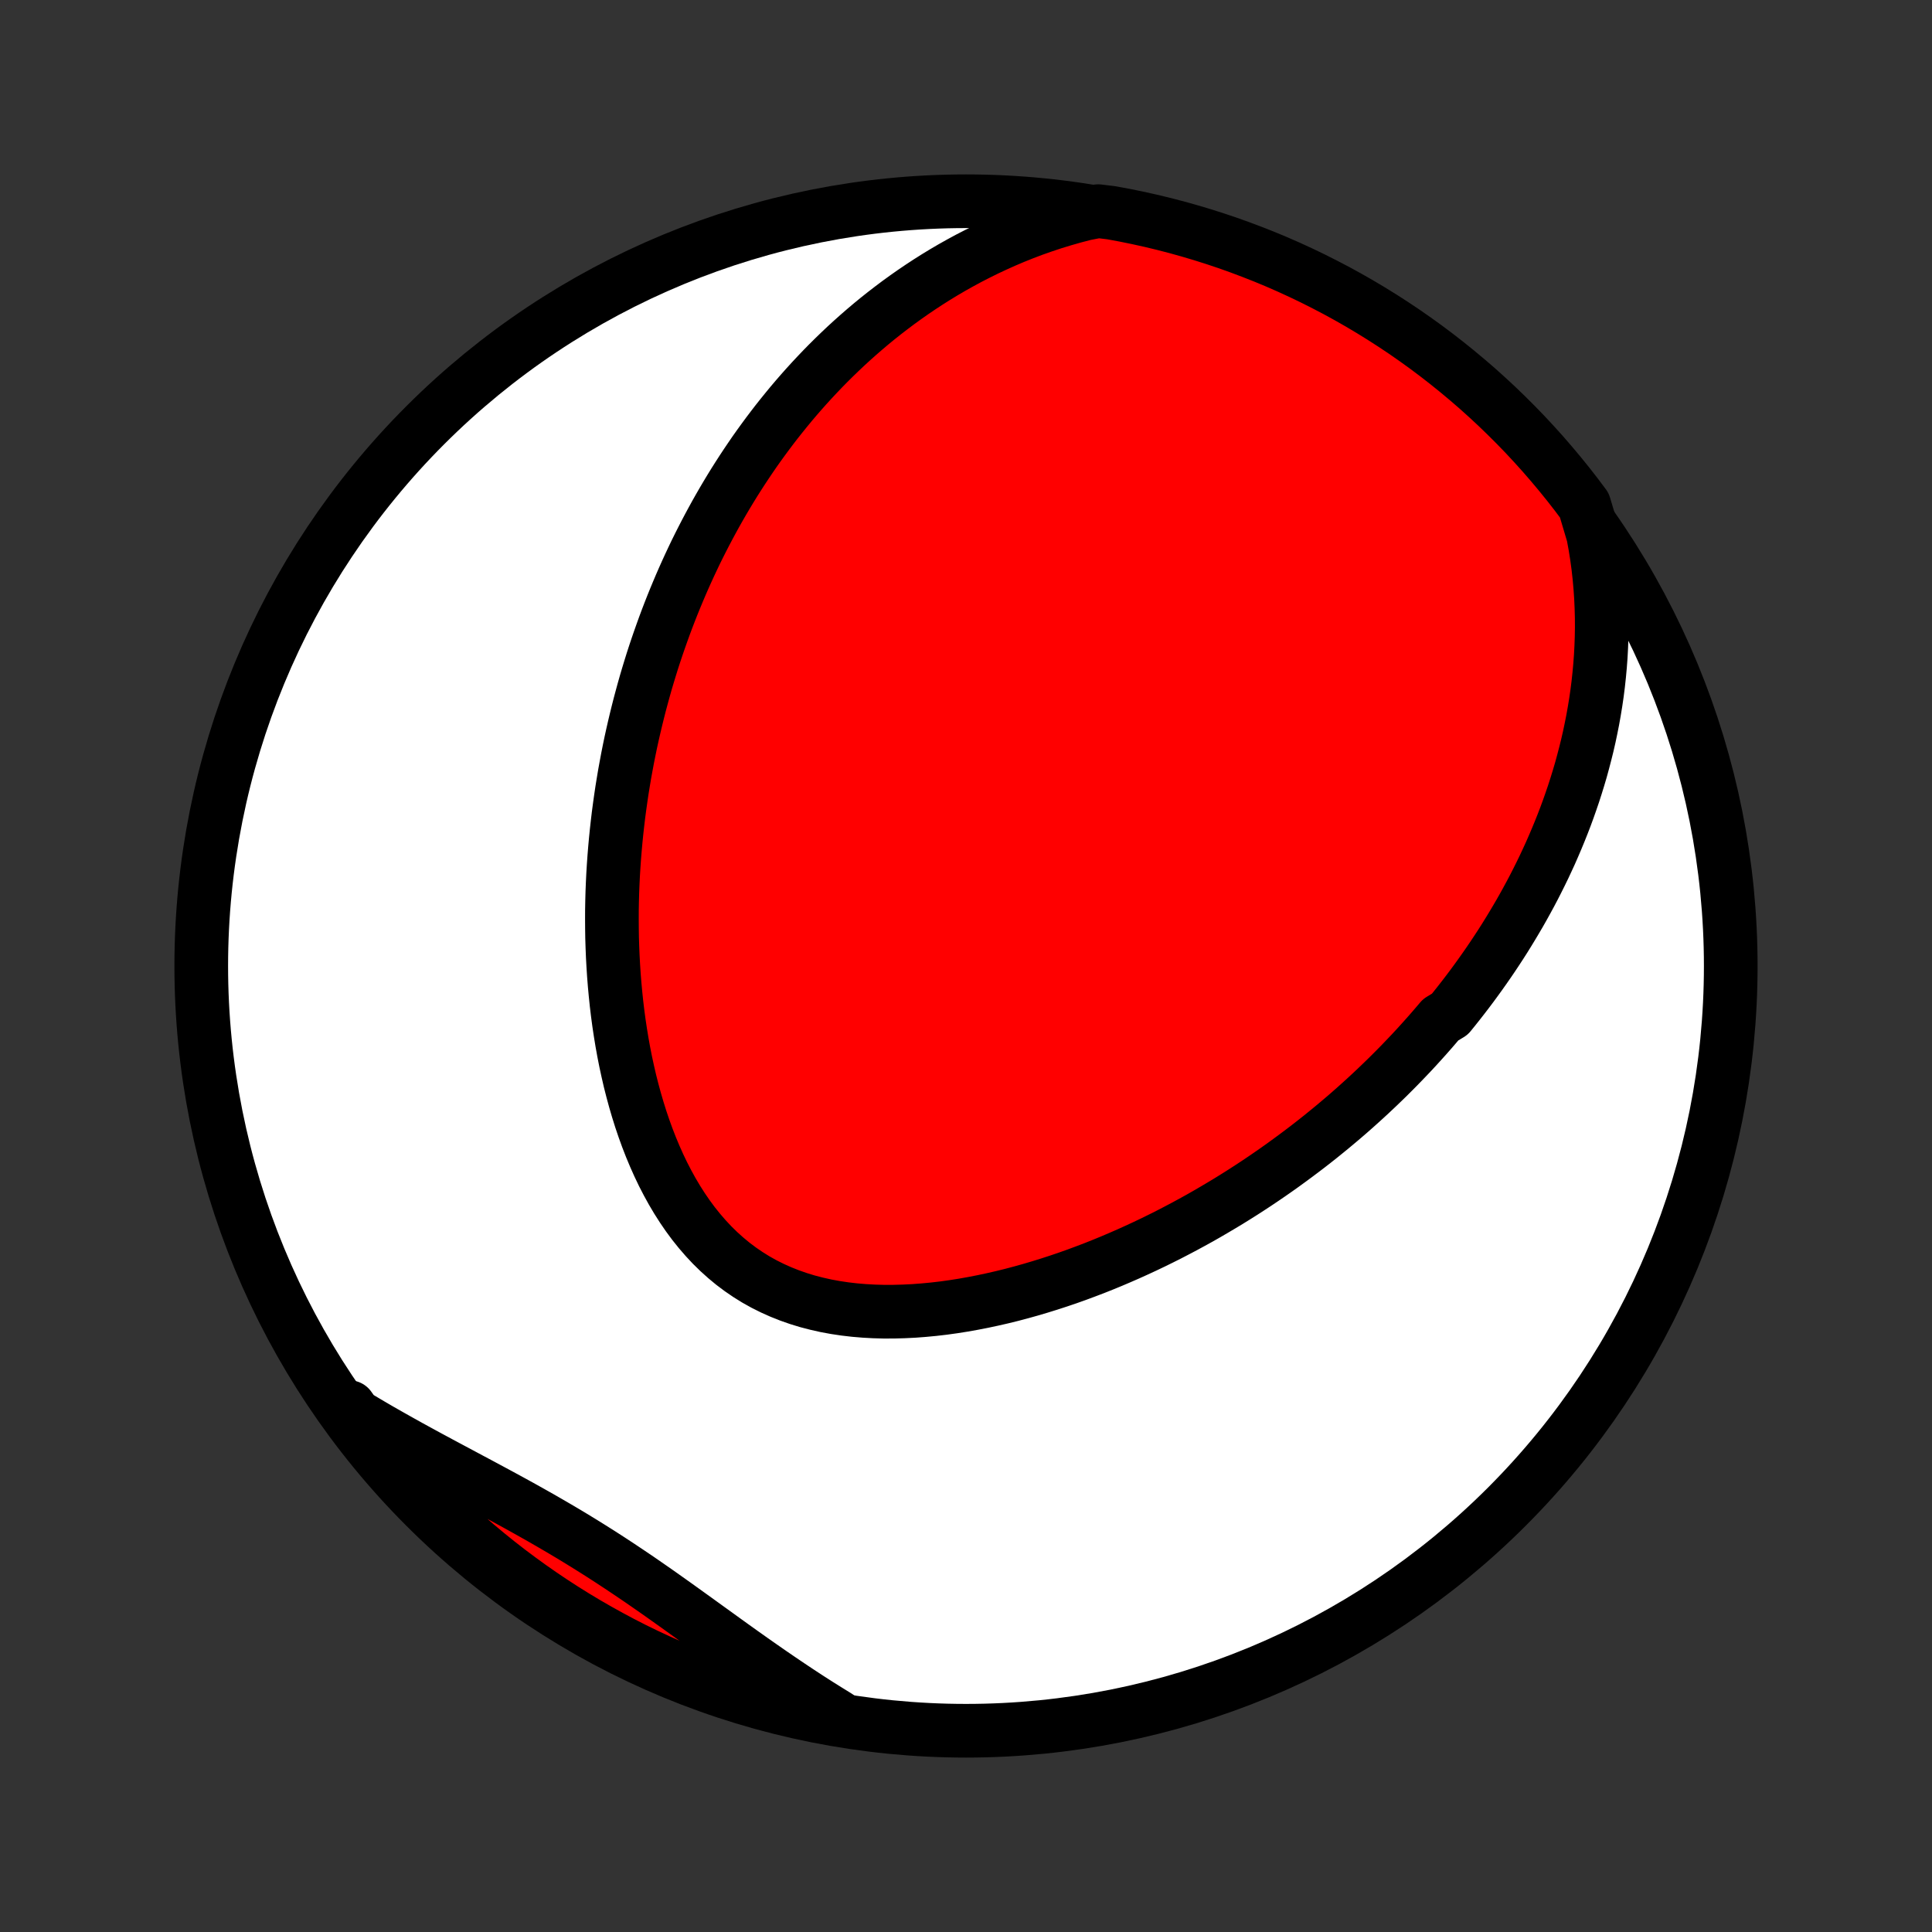 <?xml version="1.0" encoding="utf-8" standalone="no"?>
<!DOCTYPE svg PUBLIC "-//W3C//DTD SVG 1.1//EN"
  "http://www.w3.org/Graphics/SVG/1.1/DTD/svg11.dtd">
<!-- Created with matplotlib (http://matplotlib.org/) -->
<svg height="72pt" version="1.1" viewBox="0 0 72 72" width="72pt" xmlns="http://www.w3.org/2000/svg" xmlns:xlink="http://www.w3.org/1999/xlink">
 <rect x="0" y="0" width="72" height="72" fill="#333333" stroke="none"/>
 <defs>
  <style type="text/css">
*{stroke-linecap:butt;stroke-linejoin:round;}
  </style>
 </defs>
 <g id="figure_1">
  <g id="patch_1">
   <path d="
M0 72
L72 72
L72 0
L0 0
z
" style="fill:none;"/>
  </g>
  <g id="axes_1">
   <g id="PatchCollection_1">
    <defs>
     <path d="
M36 -7.5
C43.558 -7.5 50.808 -10.503 56.153 -15.848
C61.497 -21.192 64.5 -28.442 64.5 -36
C64.5 -43.558 61.497 -50.808 56.153 -56.153
C50.808 -61.497 43.558 -64.5 36 -64.5
C28.442 -64.5 21.192 -61.497 15.848 -56.153
C10.503 -50.808 7.5 -43.558 7.5 -36
C7.5 -28.442 10.503 -21.192 15.848 -15.848
C21.192 -10.503 28.442 -7.5 36 -7.5
z
" id="C0_0_a811fe30f3"/>
     <path d="
M59.372 -52.065
L59.445 -51.668
L59.508 -51.274
L59.561 -50.883
L59.604 -50.495
L59.638 -50.112
L59.664 -49.732
L59.681 -49.356
L59.691 -48.984
L59.693 -48.617
L59.687 -48.253
L59.674 -47.894
L59.655 -47.538
L59.629 -47.187
L59.597 -46.841
L59.56 -46.498
L59.517 -46.16
L59.468 -45.825
L59.414 -45.495
L59.356 -45.17
L59.292 -44.848
L59.225 -44.53
L59.153 -44.216
L59.076 -43.907
L58.996 -43.601
L58.913 -43.298
L58.825 -43
L58.734 -42.706
L58.64 -42.414
L58.542 -42.127
L58.442 -41.843
L58.339 -41.563
L58.232 -41.285
L58.123 -41.012
L58.011 -40.741
L57.897 -40.474
L57.781 -40.209
L57.661 -39.948
L57.54 -39.689
L57.416 -39.434
L57.29 -39.181
L57.162 -38.931
L57.032 -38.684
L56.899 -38.439
L56.765 -38.197
L56.629 -37.957
L56.49 -37.72
L56.35 -37.485
L56.208 -37.252
L56.065 -37.022
L55.919 -36.793
L55.771 -36.567
L55.622 -36.343
L55.471 -36.121
L55.318 -35.901
L55.163 -35.682
L55.007 -35.466
L54.849 -35.251
L54.689 -35.038
L54.527 -34.827
L54.363 -34.617
L54.198 -34.409
L54.031 -34.203
L53.691 -33.998
L53.518 -33.795
L53.344 -33.593
L53.167 -33.392
L52.989 -33.193
L52.809 -32.995
L52.627 -32.798
L52.442 -32.603
L52.256 -32.409
L52.068 -32.216
L51.877 -32.024
L51.685 -31.833
L51.49 -31.644
L51.293 -31.455
L51.094 -31.268
L50.893 -31.082
L50.689 -30.897
L50.483 -30.712
L50.275 -30.529
L50.064 -30.347
L49.85 -30.166
L49.635 -29.986
L49.416 -29.807
L49.195 -29.628
L48.971 -29.451
L48.745 -29.275
L48.515 -29.1
L48.283 -28.926
L48.048 -28.753
L47.81 -28.58
L47.569 -28.409
L47.325 -28.239
L47.078 -28.07
L46.828 -27.902
L46.575 -27.736
L46.318 -27.57
L46.058 -27.406
L45.795 -27.243
L45.528 -27.082
L45.258 -26.922
L44.985 -26.763
L44.708 -26.605
L44.427 -26.45
L44.143 -26.296
L43.855 -26.144
L43.564 -25.993
L43.269 -25.845
L42.97 -25.698
L42.668 -25.554
L42.361 -25.412
L42.052 -25.272
L41.738 -25.135
L41.421 -25
L41.1 -24.868
L40.776 -24.739
L40.447 -24.614
L40.116 -24.491
L39.781 -24.372
L39.442 -24.257
L39.1 -24.146
L38.755 -24.039
L38.407 -23.936
L38.056 -23.838
L37.702 -23.744
L37.345 -23.656
L36.986 -23.574
L36.625 -23.497
L36.261 -23.426
L35.896 -23.361
L35.529 -23.303
L35.161 -23.252
L34.792 -23.209
L34.422 -23.174
L34.052 -23.146
L33.682 -23.128
L33.313 -23.118
L32.945 -23.117
L32.578 -23.127
L32.213 -23.147
L31.851 -23.177
L31.491 -23.219
L31.135 -23.272
L30.782 -23.337
L30.435 -23.415
L30.092 -23.504
L29.755 -23.607
L29.424 -23.723
L29.099 -23.852
L28.782 -23.994
L28.472 -24.149
L28.169 -24.318
L27.875 -24.501
L27.59 -24.696
L27.313 -24.904
L27.046 -25.125
L26.787 -25.358
L26.537 -25.603
L26.297 -25.86
L26.067 -26.126
L25.845 -26.403
L25.633 -26.69
L25.431 -26.985
L25.237 -27.289
L25.052 -27.601
L24.877 -27.919
L24.709 -28.244
L24.551 -28.575
L24.401 -28.911
L24.259 -29.251
L24.125 -29.596
L23.999 -29.944
L23.88 -30.295
L23.769 -30.649
L23.665 -31.004
L23.568 -31.362
L23.477 -31.72
L23.394 -32.08
L23.316 -32.44
L23.245 -32.8
L23.18 -33.16
L23.121 -33.52
L23.067 -33.879
L23.019 -34.237
L22.976 -34.595
L22.939 -34.951
L22.906 -35.305
L22.878 -35.658
L22.855 -36.009
L22.836 -36.359
L22.822 -36.706
L22.811 -37.052
L22.806 -37.395
L22.804 -37.736
L22.805 -38.074
L22.811 -38.41
L22.82 -38.744
L22.833 -39.076
L22.849 -39.404
L22.869 -39.731
L22.892 -40.055
L22.918 -40.376
L22.947 -40.695
L22.979 -41.011
L23.014 -41.325
L23.051 -41.636
L23.092 -41.944
L23.135 -42.25
L23.18 -42.554
L23.229 -42.855
L23.279 -43.154
L23.333 -43.45
L23.388 -43.744
L23.446 -44.036
L23.506 -44.325
L23.569 -44.612
L23.634 -44.897
L23.701 -45.18
L23.77 -45.46
L23.841 -45.739
L23.915 -46.015
L23.99 -46.289
L24.067 -46.562
L24.147 -46.832
L24.229 -47.101
L24.312 -47.368
L24.398 -47.633
L24.486 -47.896
L24.576 -48.157
L24.668 -48.417
L24.761 -48.675
L24.857 -48.932
L24.955 -49.187
L25.055 -49.441
L25.157 -49.693
L25.261 -49.943
L25.367 -50.193
L25.475 -50.441
L25.585 -50.687
L25.697 -50.932
L25.812 -51.177
L25.928 -51.42
L26.047 -51.661
L26.169 -51.902
L26.292 -52.141
L26.418 -52.38
L26.546 -52.617
L26.676 -52.854
L26.809 -53.089
L26.944 -53.323
L27.082 -53.557
L27.222 -53.789
L27.365 -54.021
L27.511 -54.252
L27.659 -54.481
L27.81 -54.71
L27.964 -54.938
L28.12 -55.166
L28.28 -55.392
L28.443 -55.617
L28.609 -55.842
L28.778 -56.066
L28.95 -56.289
L29.126 -56.511
L29.305 -56.732
L29.487 -56.953
L29.673 -57.172
L29.863 -57.391
L30.056 -57.608
L30.254 -57.825
L30.455 -58.04
L30.66 -58.255
L30.869 -58.468
L31.083 -58.68
L31.301 -58.891
L31.523 -59.101
L31.75 -59.309
L31.982 -59.516
L32.219 -59.722
L32.46 -59.926
L32.706 -60.128
L32.958 -60.328
L33.215 -60.526
L33.477 -60.723
L33.745 -60.917
L34.018 -61.109
L34.297 -61.298
L34.582 -61.485
L34.873 -61.669
L35.17 -61.85
L35.474 -62.028
L35.784 -62.202
L36.1 -62.373
L36.423 -62.539
L36.752 -62.702
L37.089 -62.86
L37.432 -63.014
L37.782 -63.163
L38.139 -63.306
L38.503 -63.444
L38.874 -63.575
L39.253 -63.701
L39.639 -63.819
L40.032 -63.931
L40.432 -64.035
L40.926 -64.131
L41.415 -64.071
L41.903 -63.981
L42.388 -63.882
L42.872 -63.775
L43.354 -63.659
L43.833 -63.535
L44.31 -63.402
L44.785 -63.261
L45.257 -63.112
L45.725 -62.955
L46.192 -62.789
L46.654 -62.615
L47.114 -62.434
L47.571 -62.244
L48.023 -62.046
L48.472 -61.84
L48.918 -61.626
L49.359 -61.404
L49.797 -61.175
L50.23 -60.938
L50.658 -60.694
L51.083 -60.441
L51.502 -60.182
L51.917 -59.915
L52.328 -59.641
L52.733 -59.359
L53.133 -59.071
L53.528 -58.775
L53.917 -58.473
L54.301 -58.163
L54.68 -57.847
L55.053 -57.525
L55.42 -57.195
L55.781 -56.86
L56.136 -56.517
L56.485 -56.169
L56.828 -55.815
L57.164 -55.454
L57.494 -55.088
L57.817 -54.715
L58.134 -54.337
L58.444 -53.954
L58.747 -53.565
L59.043 -53.17
z
" id="C0_1_96e405a94d"/>
     <path d="
M31.205 -8.039
L30.85 -8.258
L30.495 -8.48
L30.141 -8.707
L29.788 -8.938
L29.435 -9.173
L29.083 -9.411
L28.731 -9.652
L28.38 -9.896
L28.029 -10.142
L27.678 -10.391
L27.328 -10.641
L26.978 -10.893
L26.628 -11.146
L26.277 -11.399
L25.927 -11.652
L25.575 -11.905
L25.223 -12.158
L24.87 -12.409
L24.517 -12.659
L24.162 -12.906
L23.806 -13.152
L23.448 -13.394
L23.089 -13.634
L22.728 -13.871
L22.365 -14.105
L22 -14.335
L21.634 -14.562
L21.266 -14.786
L20.896 -15.006
L20.524 -15.223
L20.151 -15.438
L19.777 -15.649
L19.401 -15.859
L19.024 -16.066
L18.647 -16.271
L18.27 -16.474
L17.892 -16.677
L17.514 -16.878
L17.137 -17.08
L16.76 -17.281
L16.385 -17.482
L16.011 -17.683
L15.638 -17.886
L15.267 -18.089
L14.899 -18.294
L14.533 -18.5
L14.169 -18.707
L13.809 -18.917
L13.451 -19.129
L13.097 -19.343
L13.02 -19.559
L13.318 -19.143
L13.622 -18.744
L13.934 -18.351
L14.252 -17.963
L14.576 -17.581
L14.908 -17.204
L15.245 -16.833
L15.589 -16.468
L15.94 -16.109
L16.296 -15.756
L16.658 -15.409
L17.027 -15.068
L17.401 -14.733
L17.78 -14.406
L18.166 -14.084
L18.556 -13.77
L18.952 -13.462
L19.354 -13.161
L19.76 -12.867
L20.171 -12.58
L20.587 -12.3
L21.008 -12.027
L21.433 -11.762
L21.863 -11.504
L22.297 -11.254
L22.735 -11.011
L23.177 -10.775
L23.623 -10.547
L24.073 -10.328
L24.527 -10.116
L24.984 -9.911
L25.445 -9.715
L25.908 -9.527
L26.375 -9.347
L26.845 -9.175
L27.317 -9.011
L27.792 -8.855
L28.27 -8.708
L28.75 -8.568
L29.232 -8.438
L29.716 -8.315
L30.202 -8.201
L30.69 -8.096
z
" id="C0_2_7ec85553c3"/>
    </defs>
    <g clip-path="url(#p1bffca34e9)">
     <use style="fill:#ffffff;stroke:#000000;stroke-width:2.0;" x="0.0" xlink:href="#C0_0_a811fe30f3" y="72.0"/>
    </g>
    <g clip-path="url(#p1bffca34e9)">
     <use style="fill:#ff0000;stroke:#000000;stroke-width:2.0;" x="0.0" xlink:href="#C0_1_96e405a94d" y="72.0"/>
    </g>
    <g clip-path="url(#p1bffca34e9)">
     <use style="fill:#ff0000;stroke:#000000;stroke-width:2.0;" x="0.0" xlink:href="#C0_2_7ec85553c3" y="72.0"/>
    </g>
   </g>
  </g>
 </g>
 <defs>
  <clipPath id="p1bffca34e9">
   <rect height="72.0" width="72.0" x="0.0" y="0.0"/>
  </clipPath>
 </defs>
</svg>
